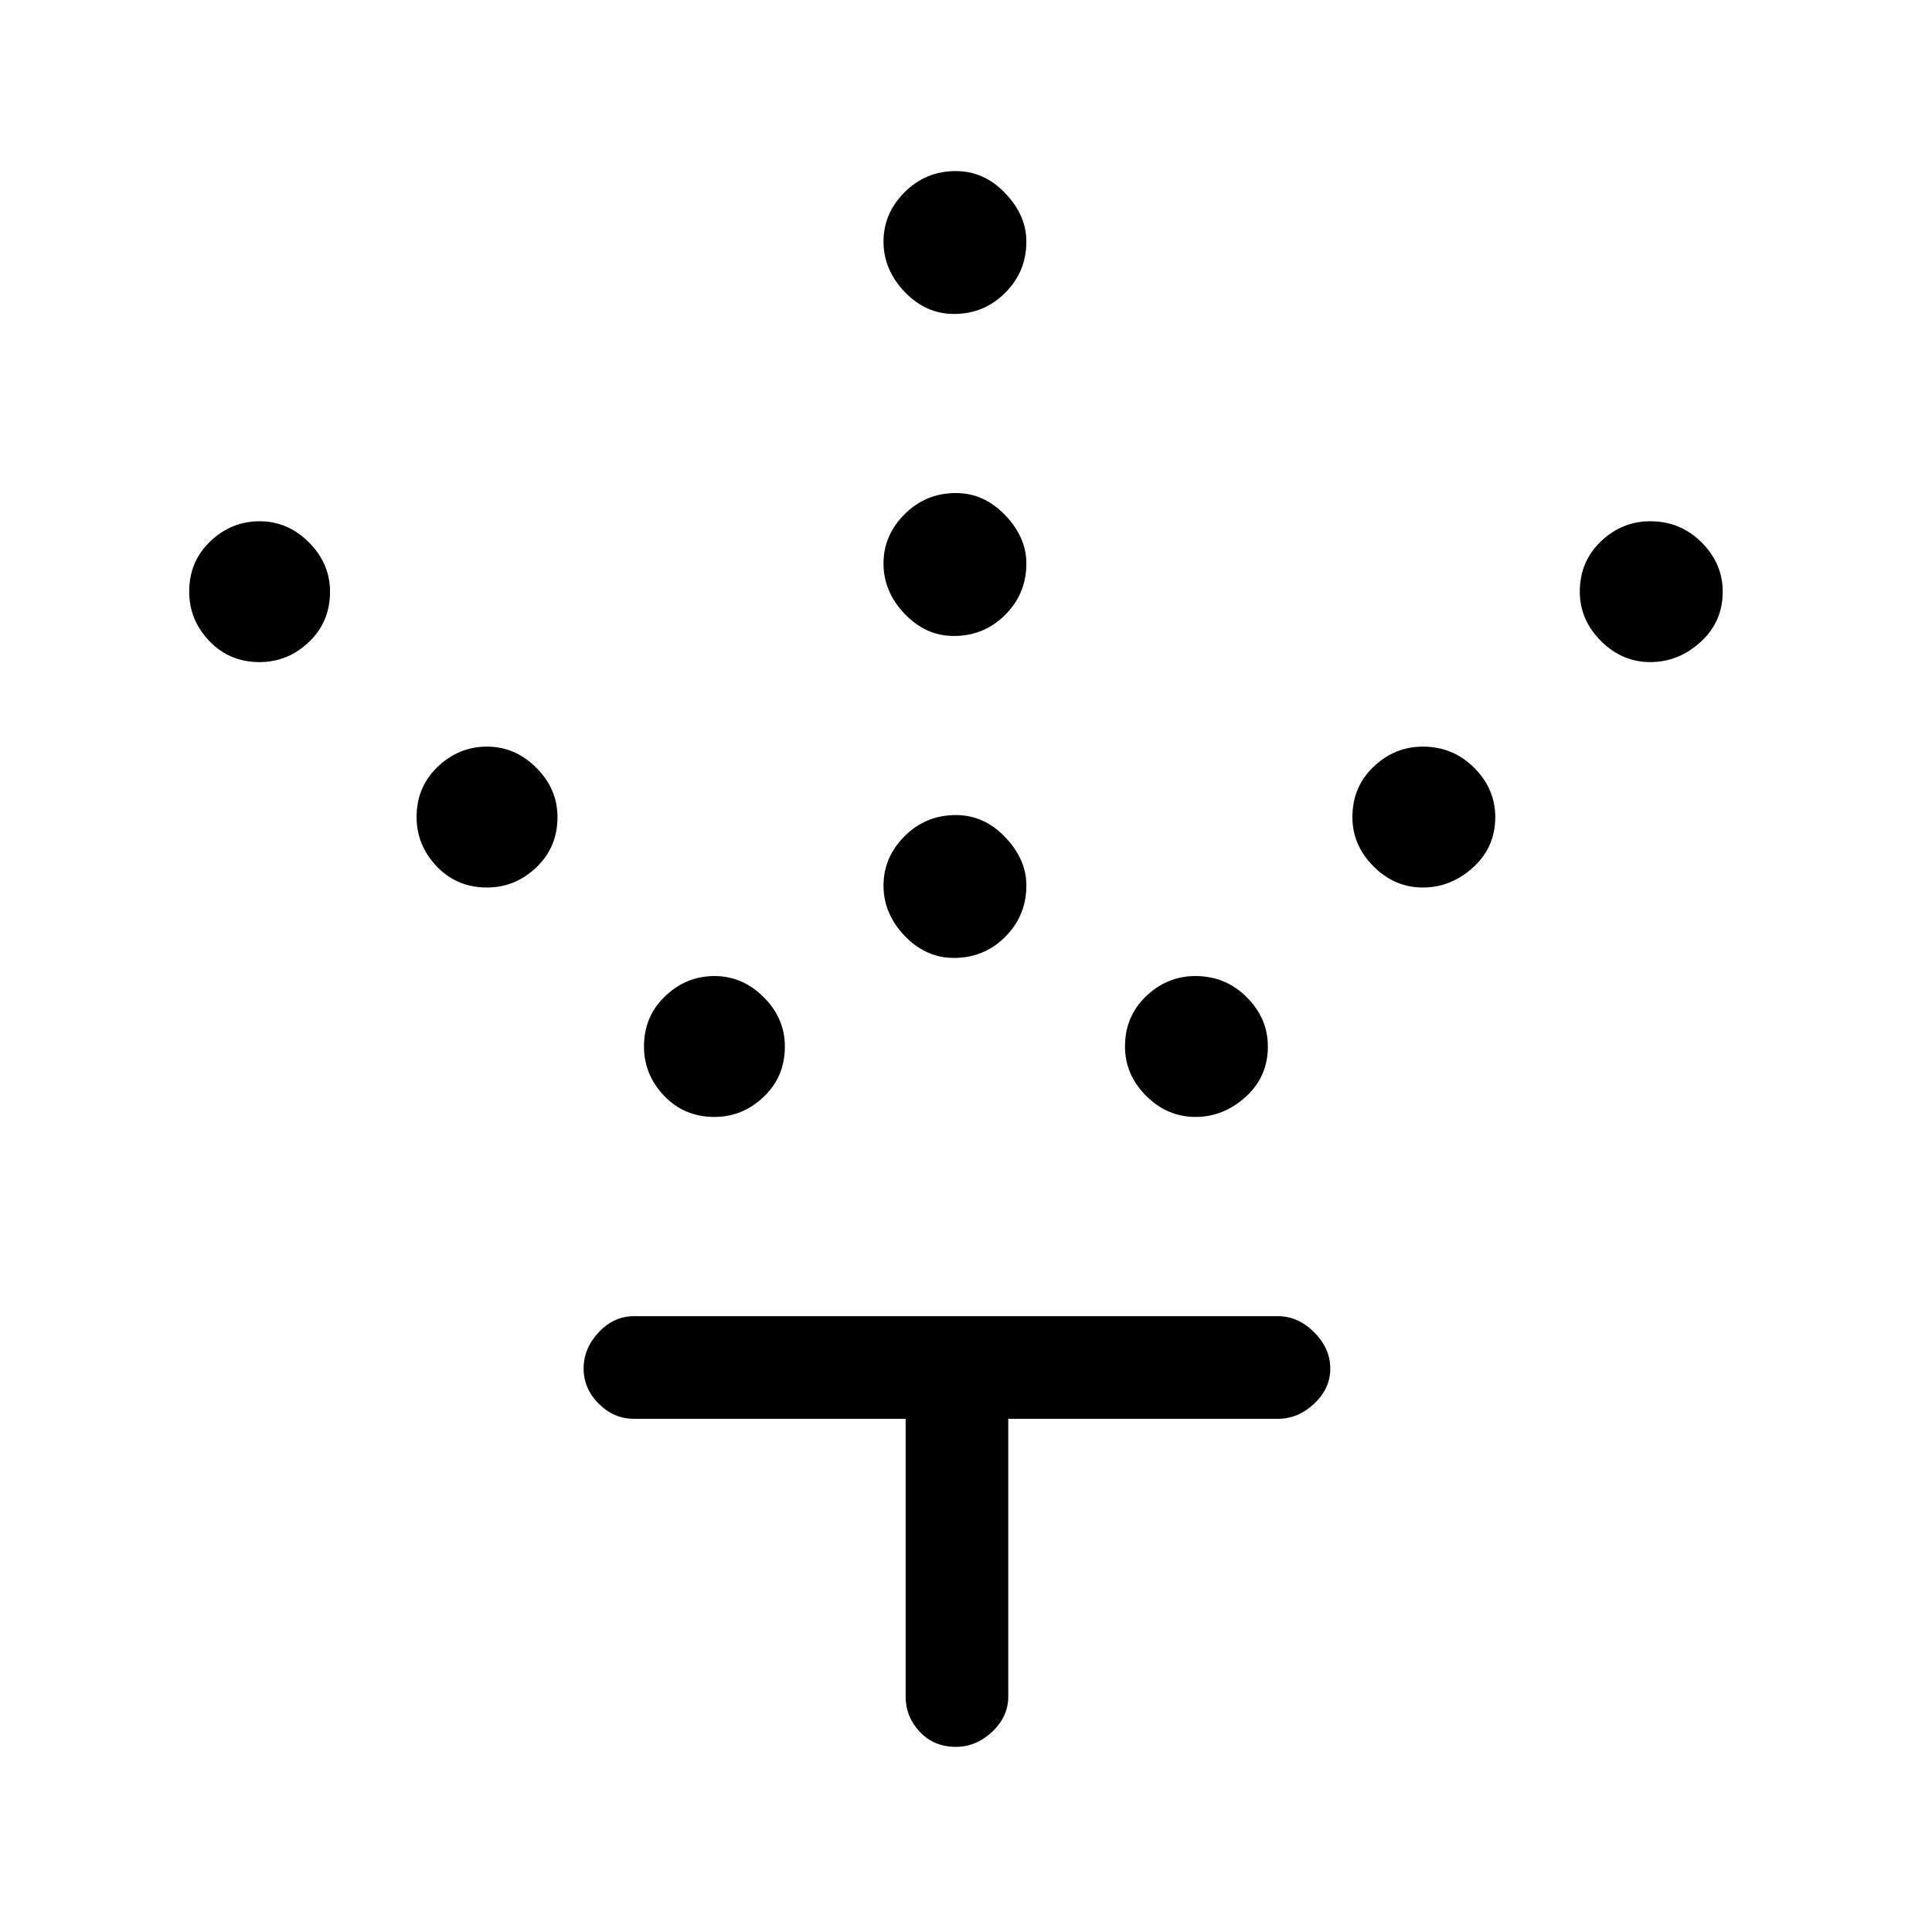 <svg xmlns="http://www.w3.org/2000/svg" height="40" width="40"><path d="M19.75 19.833q-.583 0-1.021-.458-.437-.458-.437-1.042 0-.583.437-1.021.438-.437 1.063-.437.583 0 1.02.458.438.459.438 1 0 .625-.438 1.063-.437.437-1.062.437Zm0-6.666q-.583 0-1.021-.459-.437-.458-.437-1.041 0-.584.437-1.021.438-.438 1.063-.438.583 0 1.02.459.438.458.438 1 0 .625-.438 1.062-.437.438-1.062.438Zm0-6.667q-.583 0-1.021-.458-.437-.459-.437-1.042t.437-1.021q.438-.437 1.063-.437.583 0 1.02.458.438.458.438 1 0 .625-.438 1.062-.437.438-1.062.438Zm5 16.625q-.583 0-1.021-.437-.437-.438-.437-1.021 0-.625.437-1.042.438-.417 1.021-.417.625 0 1.062.438.438.437.438 1.021 0 .625-.458 1.041-.459.417-1.042.417Zm4.708-4.75q-.583 0-1.02-.437Q28 17.5 28 16.917q0-.625.438-1.042.437-.417 1.02-.417.625 0 1.063.438.437.437.437 1.021 0 .625-.458 1.041-.458.417-1.042.417Zm4.709-4.667q-.584 0-1.021-.437-.438-.438-.438-1.021 0-.625.438-1.042.437-.416 1.021-.416.625 0 1.062.437.438.438.438 1.021 0 .625-.459 1.042-.458.416-1.041.416Zm-19.375 9.417q-.625 0-1.042-.437-.417-.438-.417-1.021 0-.625.438-1.042.437-.417 1.021-.417.583 0 1.02.438.438.437.438 1.021 0 .625-.438 1.041-.437.417-1.02.417Zm-4.709-4.75q-.625 0-1.041-.437-.417-.438-.417-1.021 0-.625.437-1.042.438-.417 1.021-.417.584 0 1.021.438.438.437.438 1.021 0 .625-.438 1.041-.437.417-1.021.417Zm-4.708-4.667q-.625 0-1.042-.437-.416-.438-.416-1.021 0-.625.437-1.042.438-.416 1.021-.416t1.021.437q.437.438.437 1.021 0 .625-.437 1.042-.438.416-1.021.416Zm14.417 22.459q-.459 0-.75-.313-.292-.312-.292-.729v-5.75h-5.625q-.417 0-.729-.313-.313-.312-.313-.729 0-.416.313-.75.312-.333.729-.333h13.333q.417 0 .75.333.334.334.334.75 0 .417-.334.729-.333.313-.75.313h-5.583v5.75q0 .417-.333.729-.334.313-.75.313Z"/></svg>